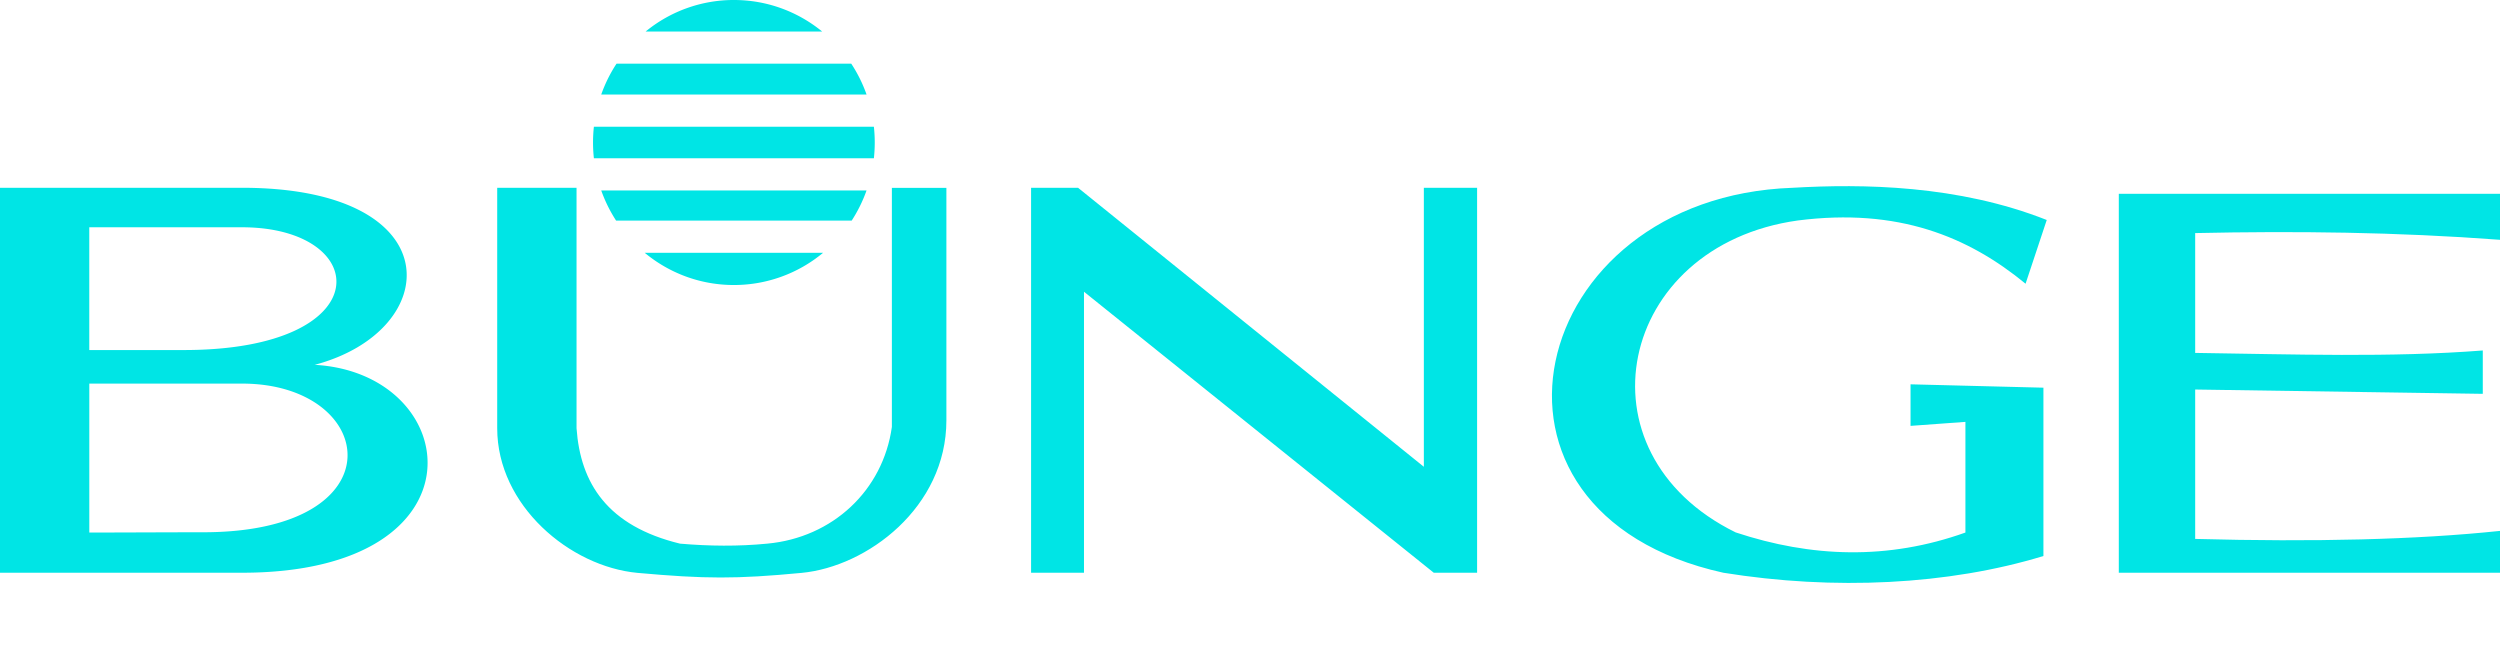<svg xmlns="http://www.w3.org/2000/svg" width="180" height="47" fill="none"><path fill-rule="evenodd" clip-rule="evenodd" d="M52.84 0c2.407 0 4.621.85 6.358 2.272H46.483A10.003 10.003 0 0 1 52.841 0Zm8.45 4.584c.452.685.823 1.432 1.102 2.22H43.289c.28-.788.65-1.535 1.102-2.22h16.9Zm1.63 4.543a10.453 10.453 0 0 1 0 2.267H42.76a10.452 10.452 0 0 1 0-2.267h20.16Zm-.528 4.585a10.396 10.396 0 0 1-1.071 2.173H44.36a10.391 10.391 0 0 1-1.072-2.173h19.103Zm-3.133 4.491a10.023 10.023 0 0 1-6.419 2.318c-2.437 0-4.671-.87-6.418-2.318H59.26ZM0 41.238V13.52h17.422c15.122 0 14.538 10.286 5.235 12.748 10.725.598 12.599 14.969-5.235 14.969H0Zm6.429-16.035h6.804c14.198 0 13.573-8.839 4.19-8.839H6.428v8.84Zm0 13.14c2.366 0 5.788-.02 8.155-.02 14.243.02 12.633-10.704 2.843-10.704H6.43v10.724Z" fill="#00E5E5

"/><path fill-rule="evenodd" clip-rule="evenodd" d="M35.799 30.833V13.521h5.712v17.312c.28 3.971 2.224 7.036 7.45 8.309 2.092.18 4.189.205 6.28 0 4.708-.433 8.334-3.828 8.974-8.402V13.526h3.925v16.735c0 6.264-5.698 10.539-10.425 10.987-4.728.448-6.931.438-11.806 0-4.87-.448-10.11-4.852-10.11-10.415ZM74.238 41.238V13.52h3.382l24.897 20.088V13.521h3.834v27.717h-3.118L78.047 21.005v20.233h-3.809ZM129.44 15.875c7.226-.927 12.283 1.164 16.401 4.553l1.524-4.589c-6.383-2.524-13.249-2.612-18.306-2.318-19.205.675-24.633 23.375-4.976 27.717 7.951 1.282 16.193.886 23.043-1.205v-12.12c-3.189-.083-6.378-.16-9.567-.242v2.992c1.315-.098 2.636-.195 3.951-.288v7.968c-5.581 1.994-11.09 1.798-16.544-.01-11.694-5.748-8.515-20.645 4.474-22.458ZM180 38.225v3.013h-27.446V13.954H180v3.312c-7.459-.562-14.741-.639-21.947-.484v8.627c7.175.103 14.086.34 20.708-.175v3.122l-20.708-.31v10.756c8.562.231 15.925.056 21.947-.577Z" fill="#00E5E5

"/></svg>